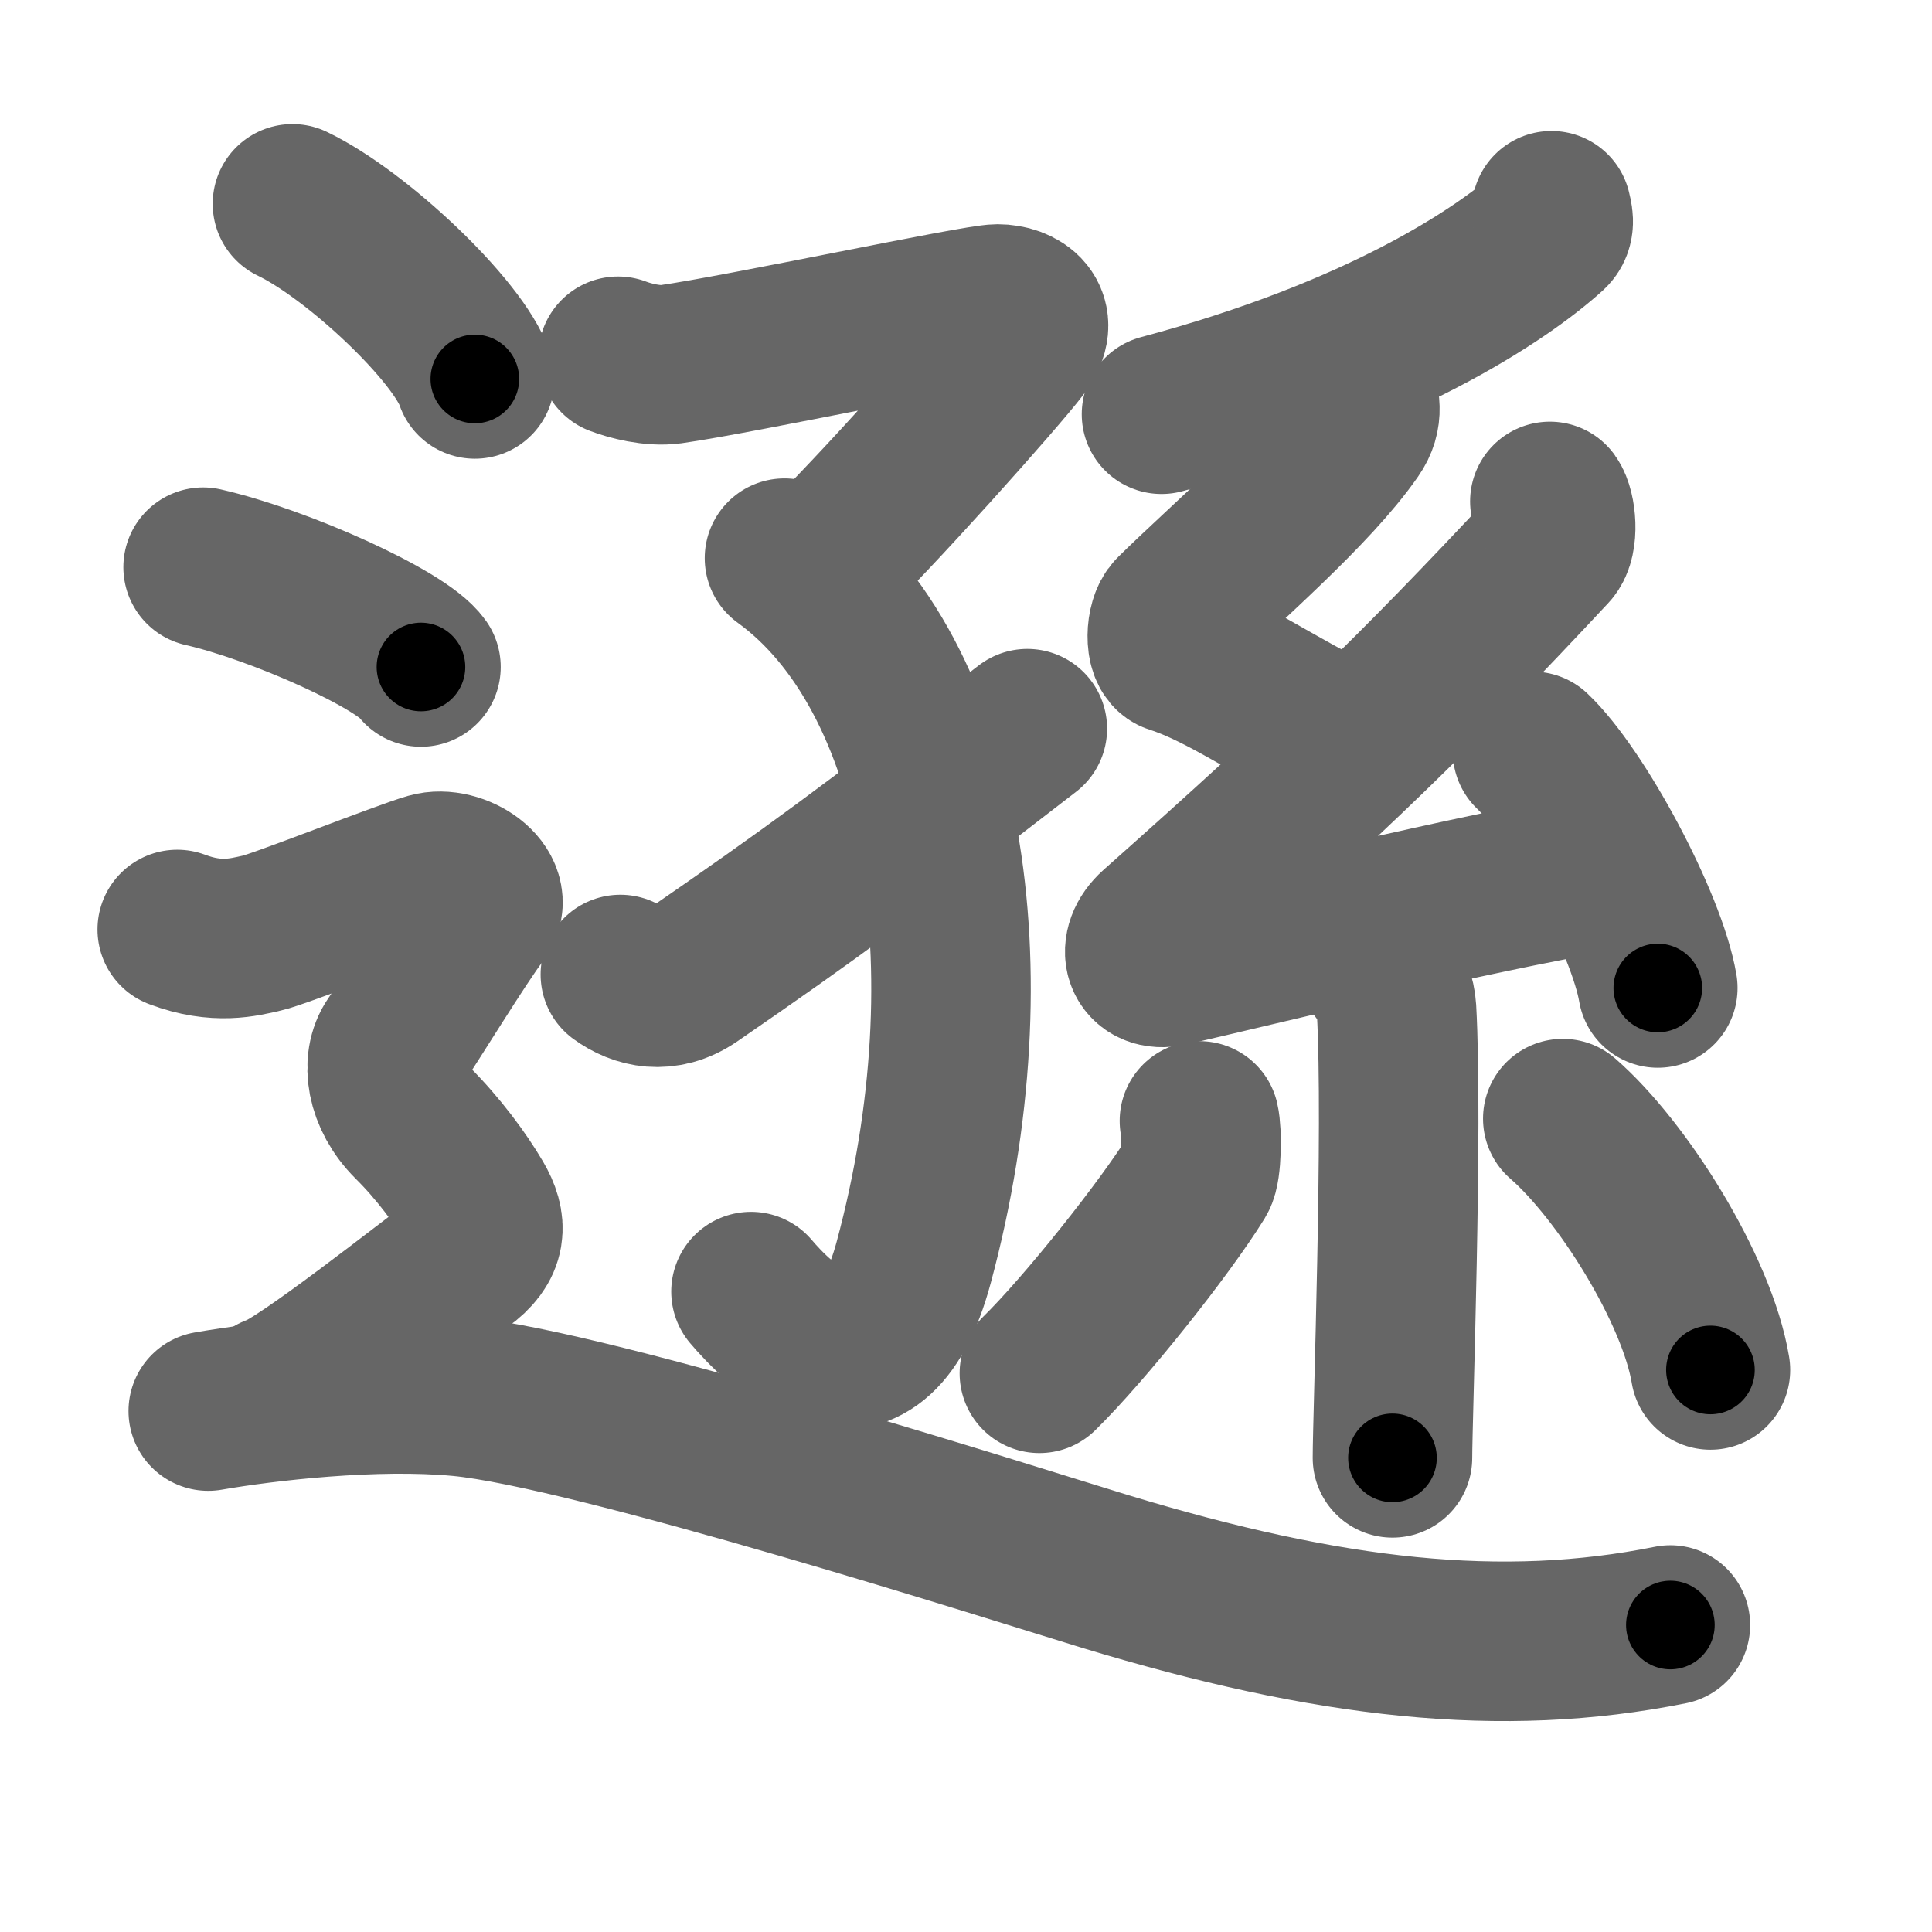 <svg xmlns="http://www.w3.org/2000/svg" width="109" height="109" viewBox="0 0 109 109" id="905c"><g fill="none" stroke="#666" stroke-width="9" stroke-linecap="round" stroke-linejoin="round"><g><g><g><path d="M34.87,20.1c0.68,0.26,1.94,0.59,2.97,0.45c3.91-0.55,17.26-3.4,18.44-3.4c1.18,0,2.46,0.79,1.28,2.37c-1.18,1.58-8.34,9.6-11.34,12.46" /><path d="M44.26,31.49c8.99,6.51,11.77,23.08,7.29,39.73c-2.41,8.97-7.8,3.28-9.18,1.65" /><path d="M35,54.98c1.03,0.75,2.5,1.12,4.04,0.07c6.77-4.66,9.85-6.93,18.92-13.94" /></g><g><g><path d="M87.53,11.89c0.06,0.29,0.25,0.82-0.13,1.17c-2.64,2.39-9.45,7-21.87,10.31" /></g><g><path d="M76.45,21.74c0.27,0.91,0.5,1.66-0.14,2.58c-2.3,3.32-7.22,7.5-10.06,10.3c-0.51,0.5-0.54,2.1,0,2.27c2.86,0.91,5.78,3.08,9.57,4.86" /><path d="M87.44,28.29c0.36,0.5,0.51,2.13,0,2.67c-7.57,8.11-12.26,12.66-22.18,21.47c-1.19,1.06-0.72,2.43,0.72,2.1c6.03-1.39,16.59-4.02,24.34-5.35" /><path d="M86.46,42.39c2.5,2.36,6.45,9.69,7.07,13.35" /><path d="M77.65,54.43c0.08,0.22,1.06,1.14,1.14,2.52c0.37,6.65-0.23,23.04-0.23,25.3" /><path d="M67.67,63.24c0.15,0.63,0.13,2.69-0.15,3.14c-1.81,2.93-6.32,8.59-8.88,11.1" /><path d="M88.17,63.11c3.33,2.89,7.58,9.64,8.33,14.18" /></g></g></g><g><path d="M16.5,11.5c3.63,1.74,9.38,7.17,10.29,9.88" /><path d="M11.46,32c4.34,0.99,11.21,4.09,12.29,5.63" /><path d="M10,52.44c2.25,0.85,3.75,0.43,4.75,0.21c1-0.21,8-2.99,9.5-3.42c1.5-0.43,3.75,1.07,2.75,2.35s-4,6.19-4.75,7.26c-0.75,1.07-0.5,2.99,1,4.48s2.75,3.2,3.5,4.48c0.75,1.28,0.75,2.35-0.75,3.42c-1.5,1.07-9,7.04-10.5,7.47" /><path d="M11.75,79.61c3.16-0.55,9.39-1.28,14.23-0.82c7.52,0.71,31.71,8.45,36.37,9.87c12.65,3.84,22.4,4.93,31.89,3.02" /></g></g></g><g fill="none" stroke="#000" stroke-width="5" stroke-linecap="round" stroke-linejoin="round"><g><g><g><path d="M34.87,20.1c0.68,0.26,1.94,0.59,2.97,0.45c3.91-0.55,17.26-3.4,18.44-3.4c1.18,0,2.46,0.79,1.28,2.37c-1.18,1.58-8.34,9.6-11.34,12.46" stroke-dasharray="42.271" stroke-dashoffset="42.271"><animate attributeName="stroke-dashoffset" values="42.271;42.271;0" dur="0.423s" fill="freeze" begin="0s;905c.click" /></path><path d="M44.26,31.49c8.99,6.51,11.77,23.08,7.29,39.73c-2.41,8.97-7.8,3.28-9.18,1.65" stroke-dasharray="55.724" stroke-dashoffset="55.724"><animate attributeName="stroke-dashoffset" values="55.724" fill="freeze" begin="905c.click" /><animate attributeName="stroke-dashoffset" values="55.724;55.724;0" keyTimes="0;0.432;1" dur="0.98s" fill="freeze" begin="0s;905c.click" /></path><path d="M35,54.98c1.03,0.75,2.5,1.12,4.04,0.07c6.77-4.66,9.85-6.93,18.92-13.94" stroke-dasharray="27.841" stroke-dashoffset="27.841"><animate attributeName="stroke-dashoffset" values="27.841" fill="freeze" begin="905c.click" /><animate attributeName="stroke-dashoffset" values="27.841;27.841;0" keyTimes="0;0.779;1" dur="1.258s" fill="freeze" begin="0s;905c.click" /></path></g><g><g><path d="M87.53,11.89c0.06,0.29,0.25,0.82-0.13,1.17c-2.64,2.39-9.45,7-21.87,10.31" stroke-dasharray="25.617" stroke-dashoffset="25.617"><animate attributeName="stroke-dashoffset" values="25.617" fill="freeze" begin="905c.click" /><animate attributeName="stroke-dashoffset" values="25.617;25.617;0" keyTimes="0;0.831;1" dur="1.514s" fill="freeze" begin="0s;905c.click" /></path></g><g><path d="M76.45,21.74c0.27,0.91,0.5,1.66-0.14,2.58c-2.3,3.32-7.22,7.5-10.06,10.3c-0.51,0.5-0.54,2.1,0,2.27c2.86,0.91,5.78,3.08,9.57,4.86" stroke-dasharray="30.363" stroke-dashoffset="30.363"><animate attributeName="stroke-dashoffset" values="30.363" fill="freeze" begin="905c.click" /><animate attributeName="stroke-dashoffset" values="30.363;30.363;0" keyTimes="0;0.833;1" dur="1.818s" fill="freeze" begin="0s;905c.click" /></path><path d="M87.44,28.29c0.36,0.5,0.51,2.13,0,2.67c-7.57,8.11-12.26,12.66-22.18,21.47c-1.19,1.06-0.72,2.43,0.72,2.1c6.03-1.39,16.59-4.02,24.34-5.35" stroke-dasharray="61.987" stroke-dashoffset="61.987"><animate attributeName="stroke-dashoffset" values="61.987" fill="freeze" begin="905c.click" /><animate attributeName="stroke-dashoffset" values="61.987;61.987;0" keyTimes="0;0.796;1" dur="2.284s" fill="freeze" begin="0s;905c.click" /></path><path d="M86.46,42.39c2.5,2.36,6.45,9.69,7.07,13.35" stroke-dasharray="15.256" stroke-dashoffset="15.256"><animate attributeName="stroke-dashoffset" values="15.256" fill="freeze" begin="905c.click" /><animate attributeName="stroke-dashoffset" values="15.256;15.256;0" keyTimes="0;0.937;1" dur="2.437s" fill="freeze" begin="0s;905c.click" /></path><path d="M77.65,54.43c0.08,0.22,1.06,1.14,1.14,2.52c0.37,6.65-0.23,23.04-0.23,25.3" stroke-dasharray="28.117" stroke-dashoffset="28.117"><animate attributeName="stroke-dashoffset" values="28.117" fill="freeze" begin="905c.click" /><animate attributeName="stroke-dashoffset" values="28.117;28.117;0" keyTimes="0;0.897;1" dur="2.718s" fill="freeze" begin="0s;905c.click" /></path><path d="M67.67,63.24c0.15,0.63,0.13,2.69-0.15,3.14c-1.81,2.93-6.32,8.59-8.88,11.1" stroke-dasharray="17.412" stroke-dashoffset="17.412"><animate attributeName="stroke-dashoffset" values="17.412" fill="freeze" begin="905c.click" /><animate attributeName="stroke-dashoffset" values="17.412;17.412;0" keyTimes="0;0.94;1" dur="2.892s" fill="freeze" begin="0s;905c.click" /></path><path d="M88.17,63.11c3.33,2.89,7.58,9.64,8.33,14.18" stroke-dasharray="16.681" stroke-dashoffset="16.681"><animate attributeName="stroke-dashoffset" values="16.681" fill="freeze" begin="905c.click" /><animate attributeName="stroke-dashoffset" values="16.681;16.681;0" keyTimes="0;0.945;1" dur="3.059s" fill="freeze" begin="0s;905c.click" /></path></g></g></g><g><path d="M16.5,11.5c3.63,1.74,9.38,7.17,10.29,9.88" stroke-dasharray="14.474" stroke-dashoffset="14.474"><animate attributeName="stroke-dashoffset" values="14.474" fill="freeze" begin="905c.click" /><animate attributeName="stroke-dashoffset" values="14.474;14.474;0" keyTimes="0;0.955;1" dur="3.204s" fill="freeze" begin="0s;905c.click" /></path><path d="M11.46,32c4.34,0.99,11.21,4.09,12.29,5.63" stroke-dasharray="13.644" stroke-dashoffset="13.644"><animate attributeName="stroke-dashoffset" values="13.644" fill="freeze" begin="905c.click" /><animate attributeName="stroke-dashoffset" values="13.644;13.644;0" keyTimes="0;0.959;1" dur="3.34s" fill="freeze" begin="0s;905c.click" /></path><path d="M10,52.44c2.25,0.85,3.75,0.43,4.75,0.21c1-0.21,8-2.99,9.5-3.42c1.5-0.43,3.75,1.07,2.75,2.35s-4,6.19-4.75,7.26c-0.75,1.07-0.5,2.99,1,4.48s2.75,3.2,3.5,4.48c0.75,1.28,0.75,2.35-0.75,3.42c-1.5,1.07-9,7.04-10.5,7.47" stroke-dasharray="55.722" stroke-dashoffset="55.722"><animate attributeName="stroke-dashoffset" values="55.722" fill="freeze" begin="905c.click" /><animate attributeName="stroke-dashoffset" values="55.722;55.722;0" keyTimes="0;0.857;1" dur="3.897s" fill="freeze" begin="0s;905c.click" /></path><path d="M11.75,79.61c3.16-0.55,9.39-1.28,14.23-0.82c7.52,0.71,31.71,8.45,36.37,9.87c12.65,3.84,22.4,4.93,31.89,3.02" stroke-dasharray="84.386" stroke-dashoffset="84.386"><animate attributeName="stroke-dashoffset" values="84.386" fill="freeze" begin="905c.click" /><animate attributeName="stroke-dashoffset" values="84.386;84.386;0" keyTimes="0;0.86;1" dur="4.531s" fill="freeze" begin="0s;905c.click" /></path></g></g></g></svg>